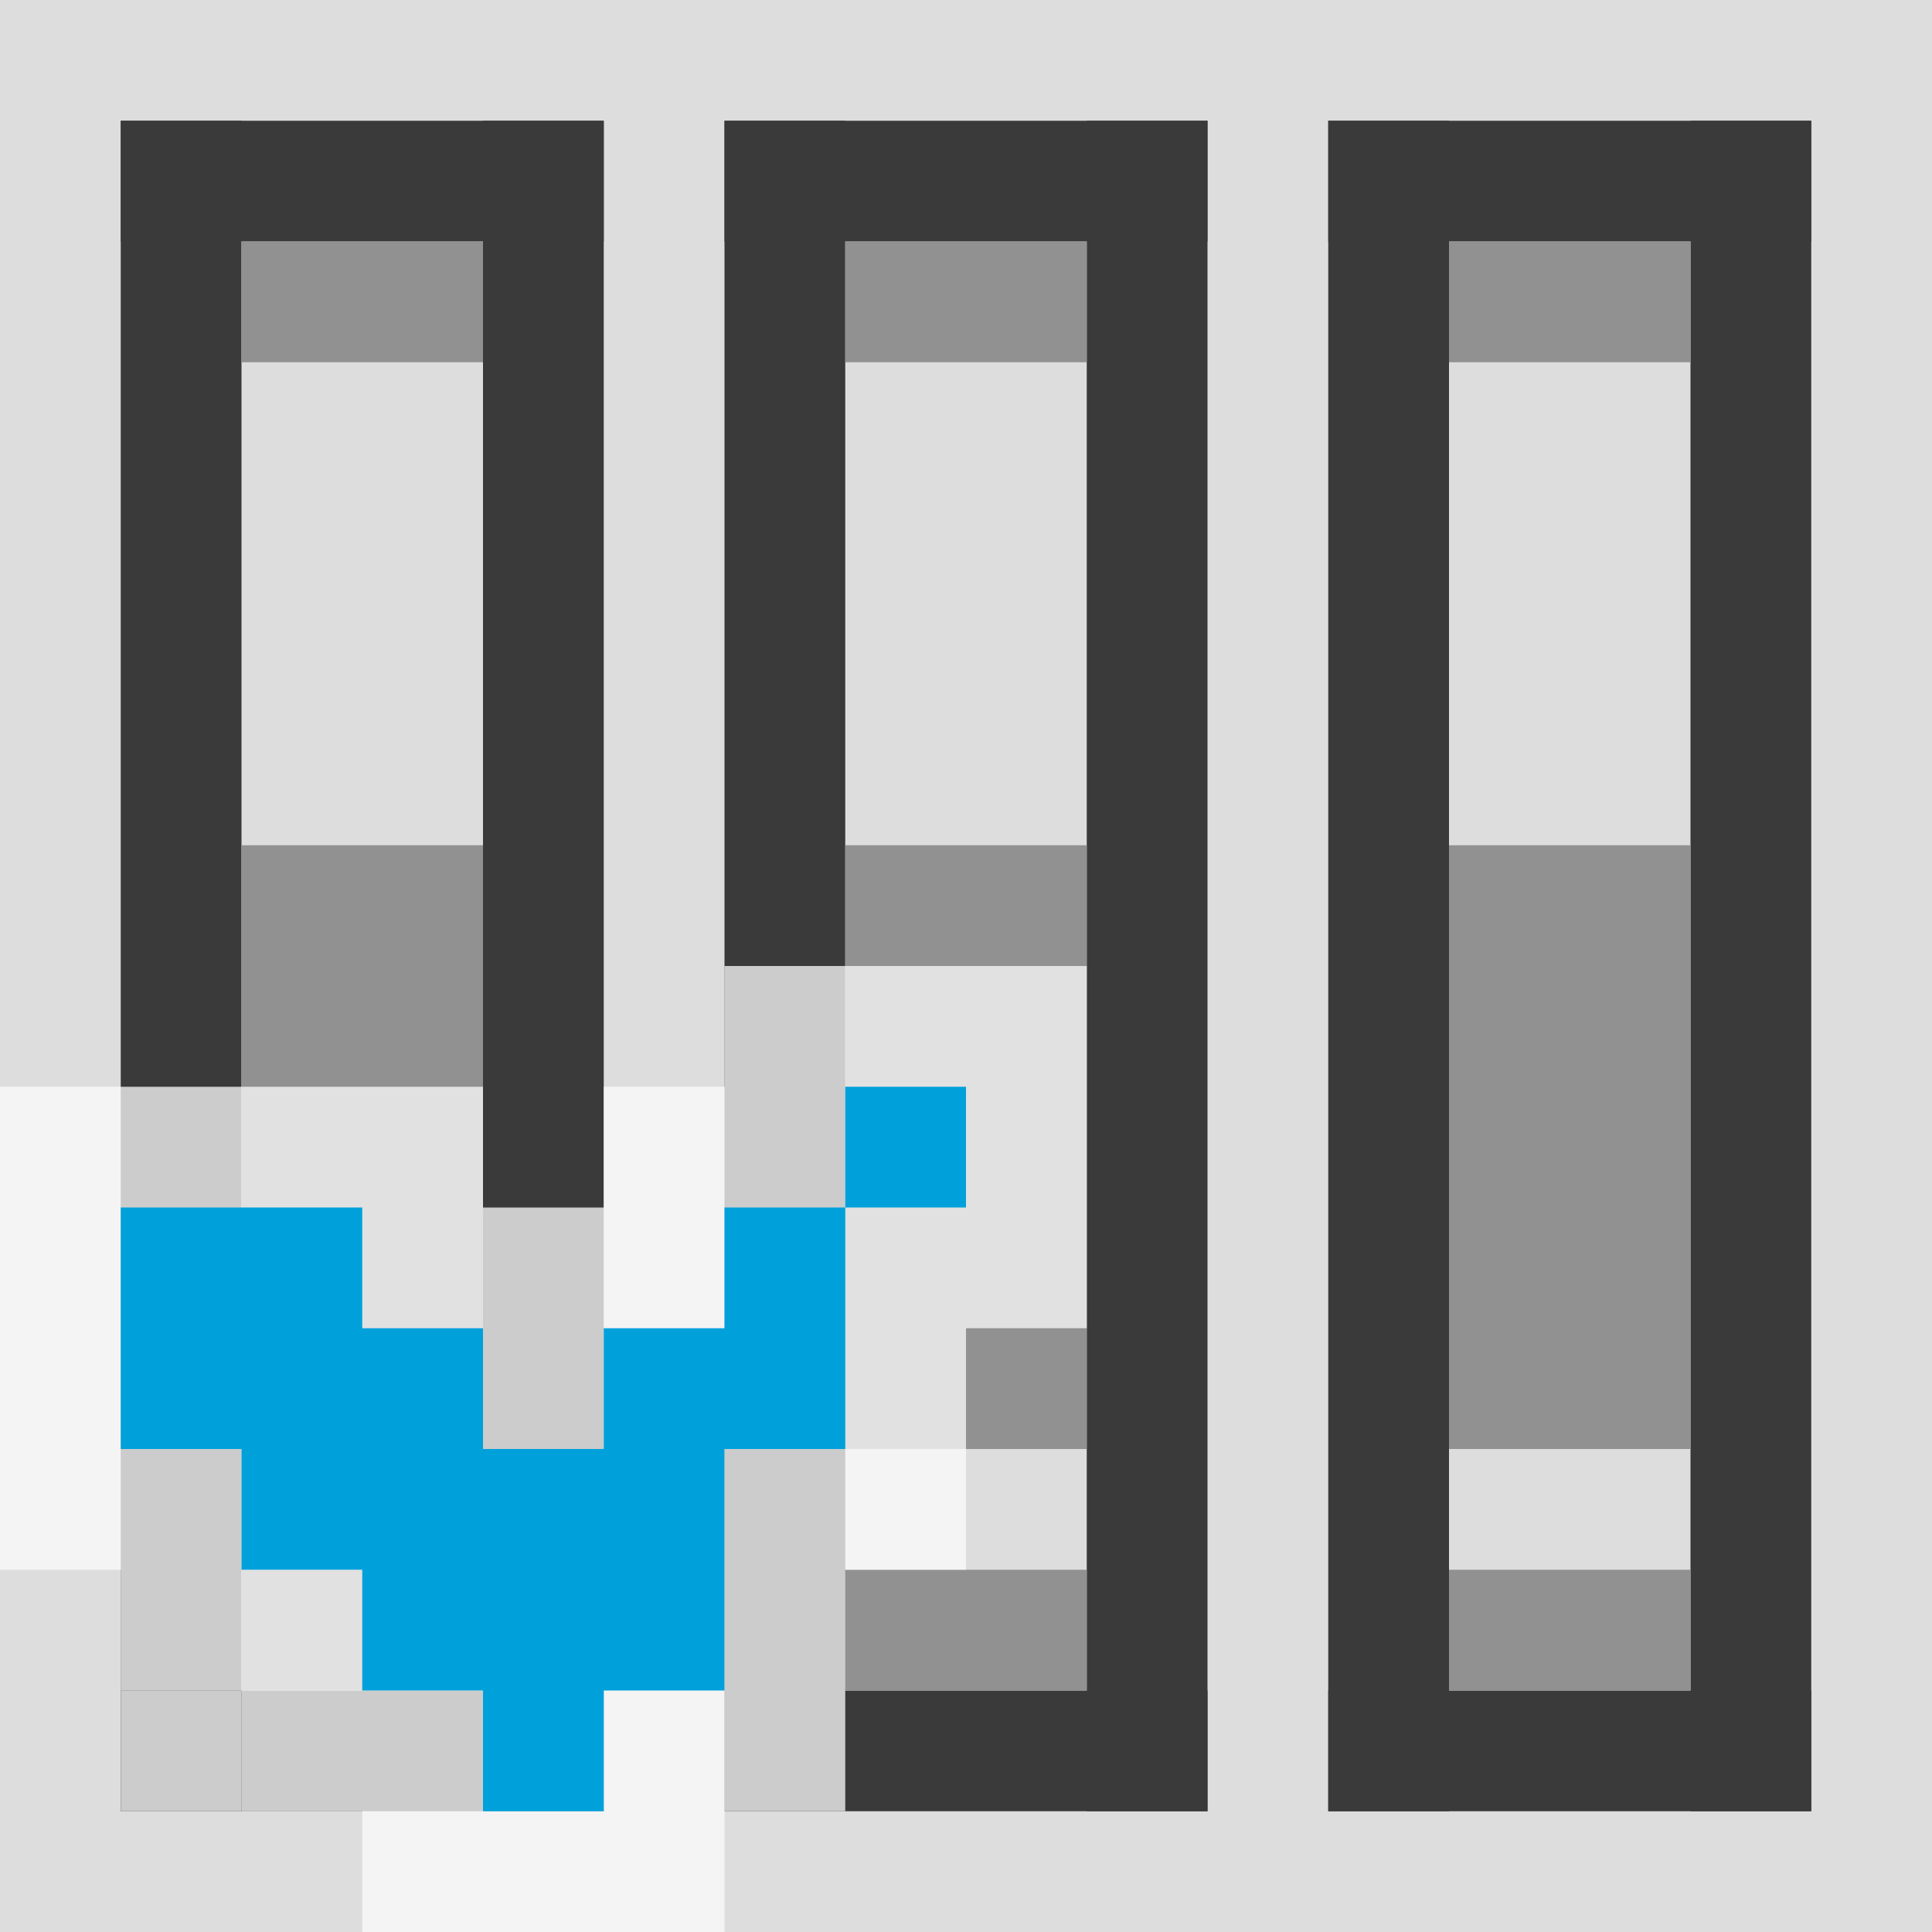 <svg width="16" height="16" viewBox="0 0 16 16" fill="none" xmlns="http://www.w3.org/2000/svg">
<rect x="0" y="0" width="16" height="16" fill="#808080" stroke="none"/>
<g clip-path="url(#clip0_1938_12393)">
<g clip-path="url(#clip1_1938_12393)">
<rect width="16" height="16" fill="#FCFCFC" fill-opacity="0.75"/>
<g clip-path="url(#clip2_1938_12393)">
<rect x="1" y="1" width="1" height="14" fill="#3A3A3A"/>
<rect x="4" y="1" width="1" height="14" fill="#3A3A3A"/>
<rect x="1" y="14" width="4" height="1" fill="#3A3A3A"/>
<rect x="1" y="1" width="4" height="1" fill="#3A3A3A"/>
<rect x="2" y="7" width="2" height="5" fill="#919191"/>
<rect x="2" y="2" width="2" height="1" fill="#919191"/>
<rect x="2" y="13" width="2" height="1" fill="#919191"/>
</g>
<g clip-path="url(#clip3_1938_12393)">
<rect x="6" y="1" width="1" height="14" fill="#3A3A3A"/>
<rect x="9" y="1" width="1" height="14" fill="#3A3A3A"/>
<rect x="6" y="14" width="4" height="1" fill="#3A3A3A"/>
<rect x="6" y="1" width="4" height="1" fill="#3A3A3A"/>
<rect x="7" y="7" width="2" height="5" fill="#919191"/>
<rect x="7" y="2" width="2" height="1" fill="#919191"/>
<rect x="7" y="13" width="2" height="1" fill="#919191"/>
</g>
<g clip-path="url(#clip4_1938_12393)">
<rect x="11" y="1" width="1" height="14" fill="#3A3A3A"/>
<rect x="14" y="1" width="1" height="14" fill="#3A3A3A"/>
<rect x="11" y="14" width="4" height="1" fill="#3A3A3A"/>
<rect x="11" y="1" width="4" height="1" fill="#3A3A3A"/>
<rect x="12" y="7" width="2" height="5" fill="#919191"/>
<rect x="12" y="2" width="2" height="1" fill="#919191"/>
<rect x="12" y="13" width="2" height="1" fill="#919191"/>
</g>
</g>
<g clip-path="url(#clip5_1938_12393)">
<path d="M0 9H4V10H5V9H6V8H9V11H8V13H7V15H6V16H3V15H2V14H1V13H0V9Z" fill="#FCFCFC" fill-opacity="0.75"/>
<path d="M4 11V12H5V11H6V10H7V9H8V10H7V11V12H6V14H5V15H4V14H3V13H2V12H1V11V10H2H3V11H4Z" fill="#00A1DB"/>
</g>
<rect x="1" y="14" width="1" height="1" fill="#FCFCFC" fill-opacity="0.75"/>
</g>
<defs>
<clipPath id="clip0_1938_12393">
<rect width="16" height="16" fill="white"/>
</clipPath>
<clipPath id="clip1_1938_12393">
<rect width="16" height="16" fill="white"/>
</clipPath>
<clipPath id="clip2_1938_12393">
<rect width="4" height="14" fill="white" transform="translate(1 1)"/>
</clipPath>
<clipPath id="clip3_1938_12393">
<rect width="4" height="14" fill="white" transform="translate(6 1)"/>
</clipPath>
<clipPath id="clip4_1938_12393">
<rect width="4" height="14" fill="white" transform="translate(11 1)"/>
</clipPath>
<clipPath id="clip5_1938_12393">
<rect width="9" height="8" fill="white" transform="translate(0 8)"/>
</clipPath>
</defs>
</svg>
